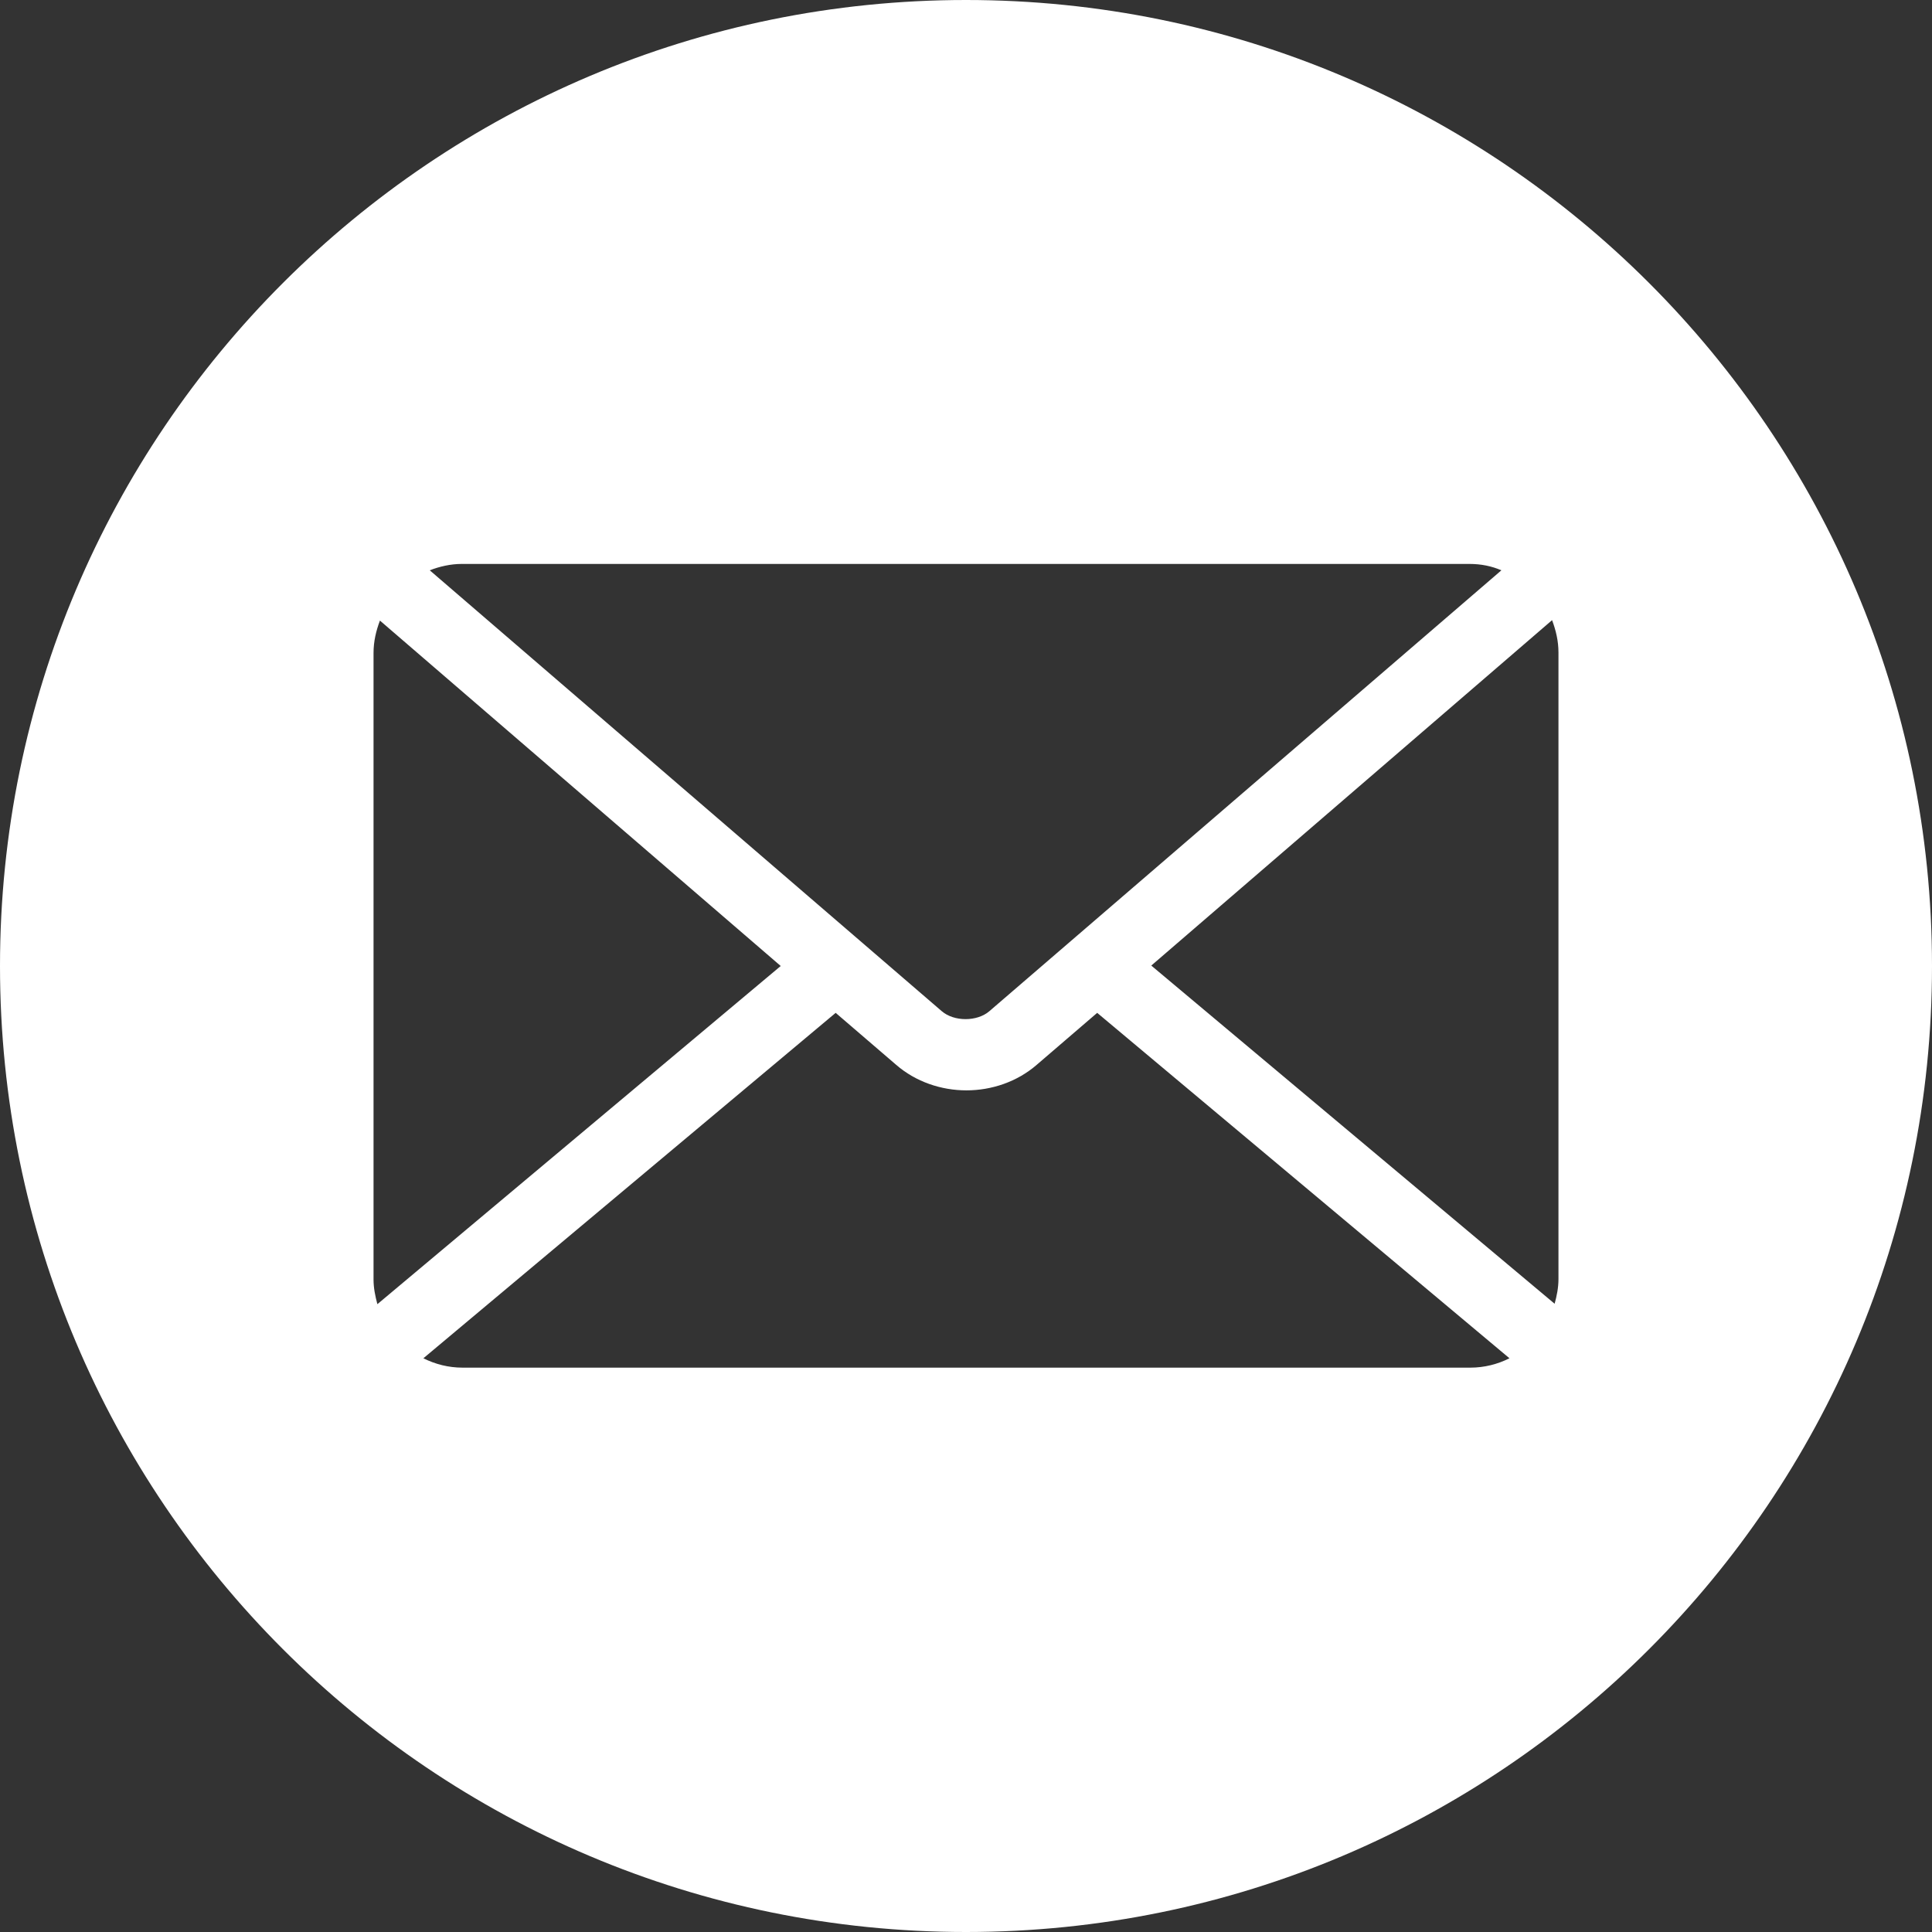 <svg width="100" height="100" viewBox="0 0 100 100" fill="none" xmlns="http://www.w3.org/2000/svg">
<rect x="0" y="0" width="100" height="100" fill="#333333" stroke="none"/>
<path d="M50 0C22.399 0 0 22.377 0 50C0 77.624 22.377 100 50 100C77.624 100 100 77.624 100 50C100 22.377 77.601 0 50 0ZM23.92 29.189H76.058C76.653 29.189 77.205 29.299 77.712 29.519L51.212 52.337C50.573 52.888 49.383 52.888 48.743 52.337L22.244 29.519C22.751 29.321 23.325 29.189 23.898 29.189H23.92ZM19.334 66.204V33.796C19.334 33.201 19.466 32.65 19.665 32.121L40.41 50L19.533 67.504C19.422 67.085 19.334 66.667 19.334 66.226V66.204ZM76.08 70.789H23.942C23.214 70.789 22.531 70.613 21.914 70.304L43.254 52.425L46.385 55.115C47.399 55.996 48.721 56.437 50.022 56.437C51.323 56.437 52.645 55.996 53.66 55.115L56.79 52.425L78.13 70.304C77.513 70.613 76.83 70.789 76.102 70.789H76.08ZM80.666 66.204C80.666 66.645 80.578 67.085 80.467 67.482L59.59 49.978L80.335 32.099C80.534 32.628 80.666 33.179 80.666 33.774V66.204Z" fill="white"/>
</svg>

